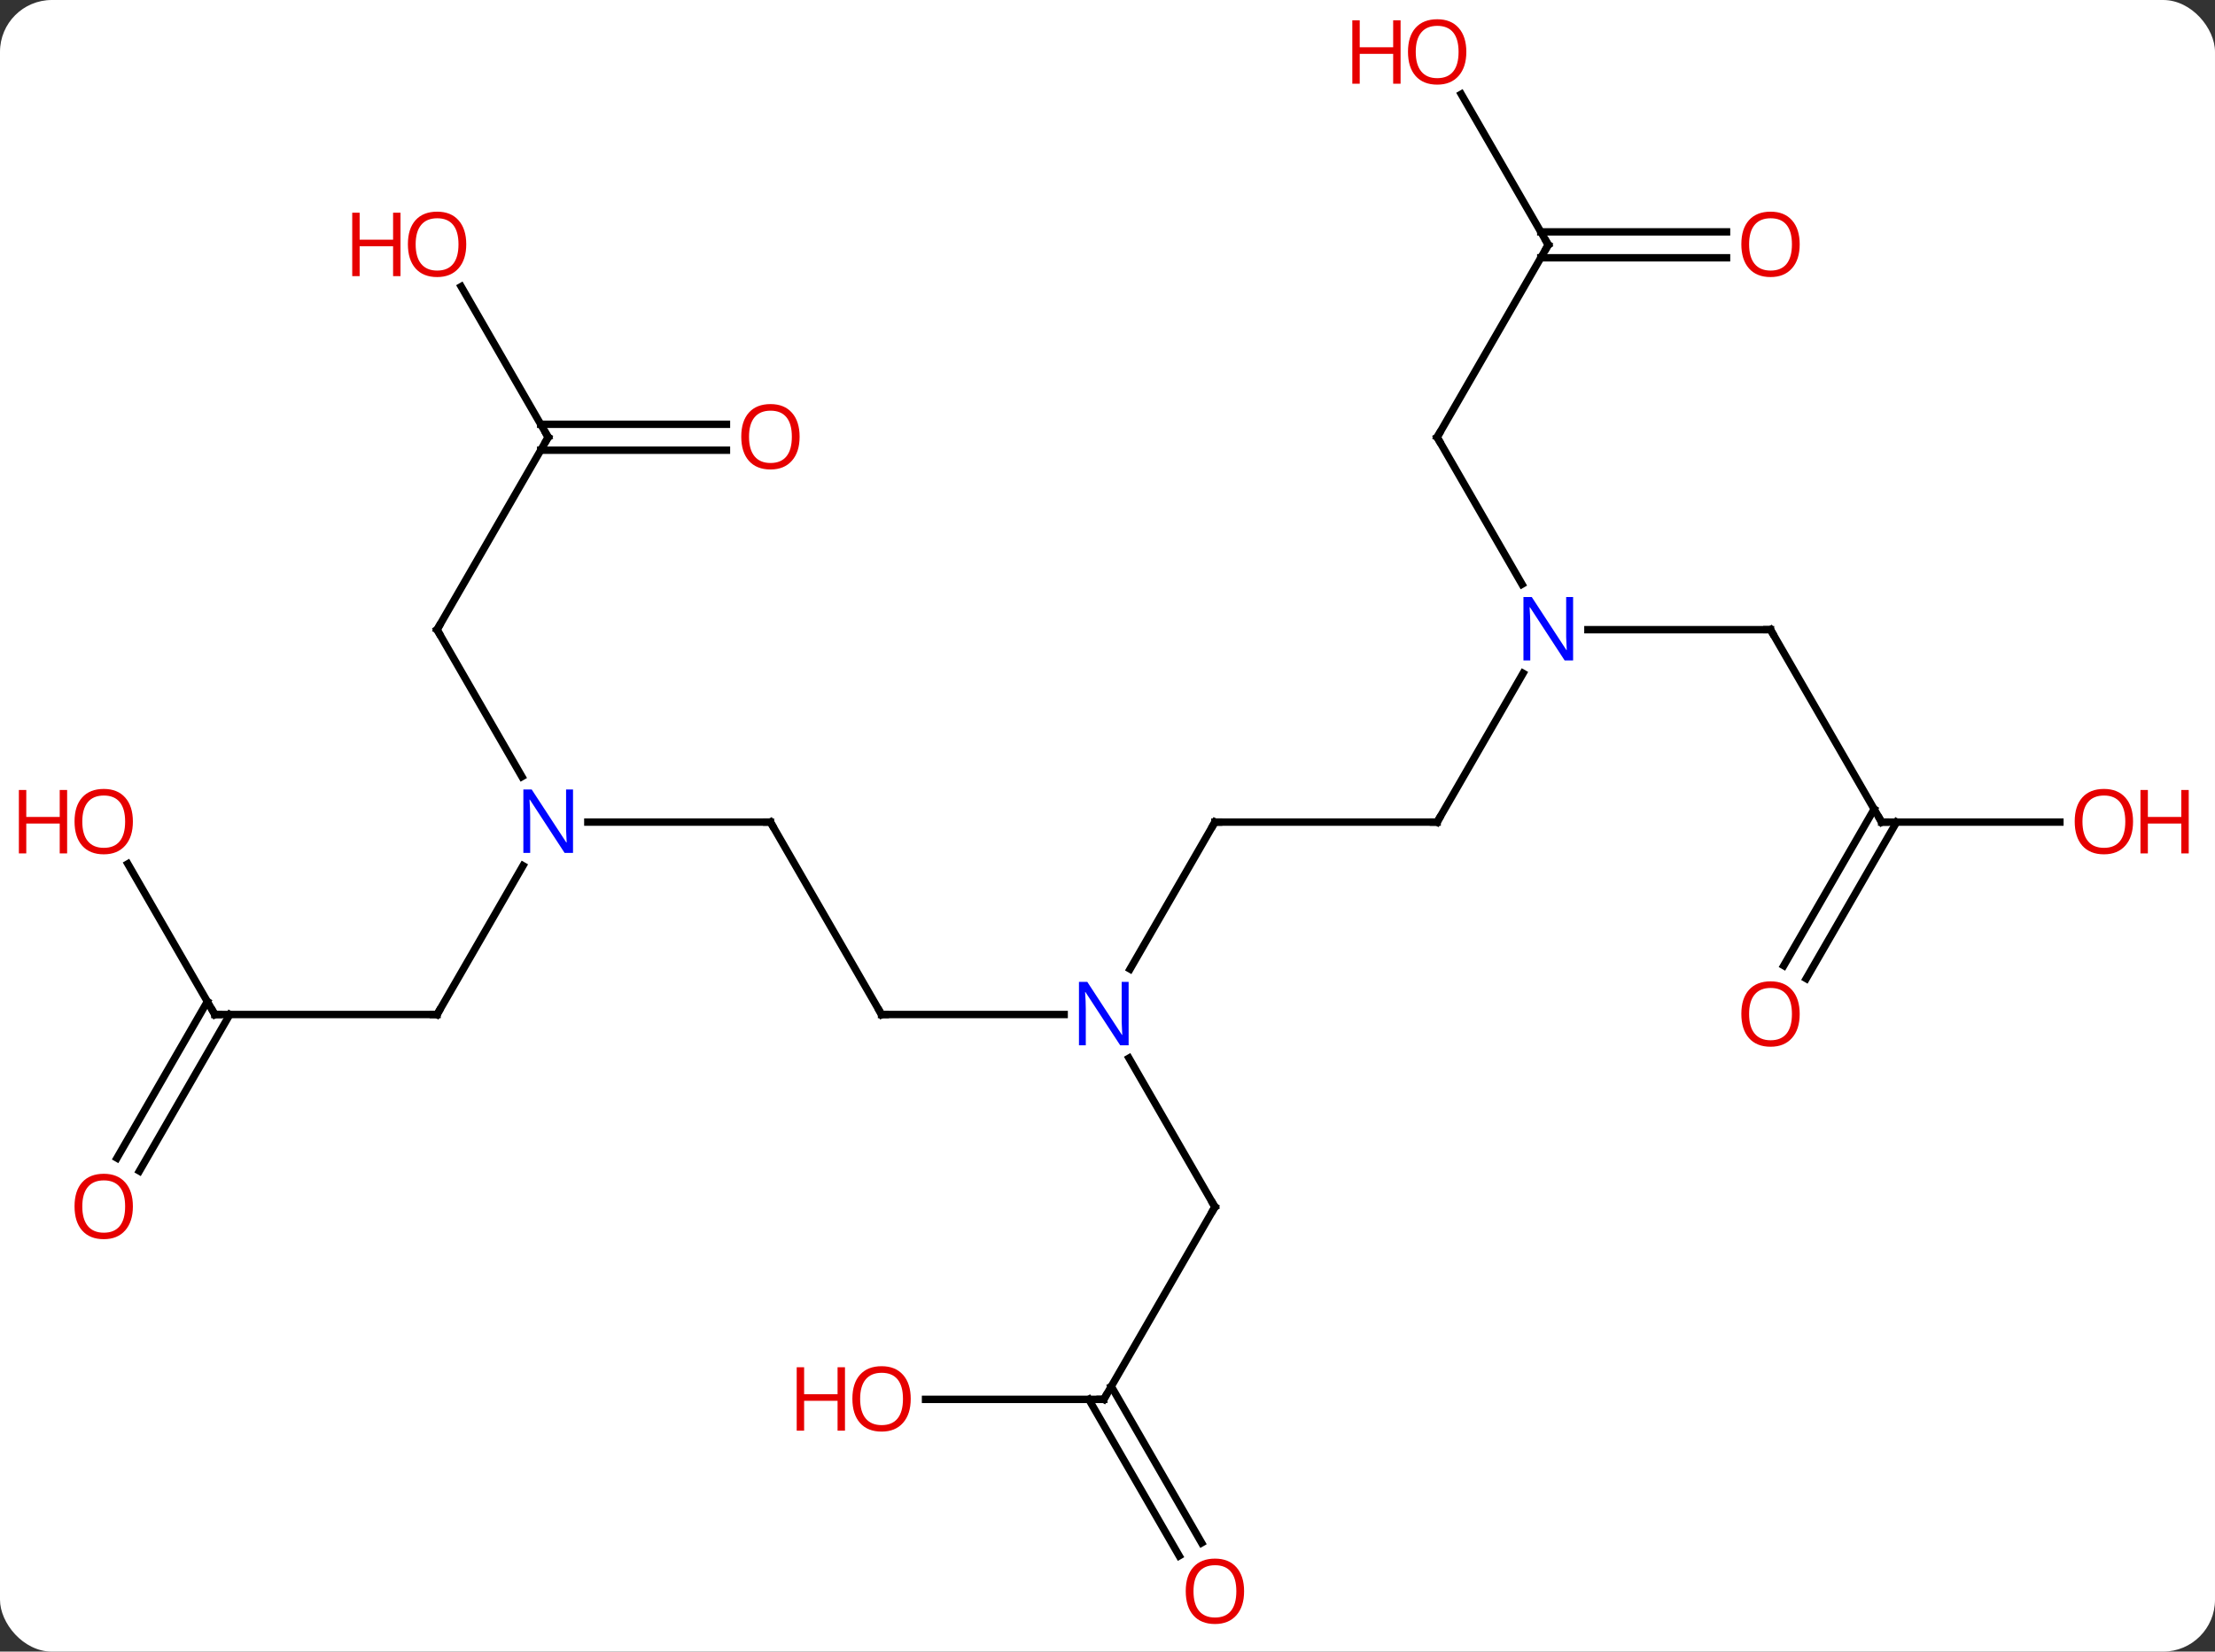 <svg width="299" viewBox="0 0 299 223" style="fill-opacity:1; color-rendering:auto; color-interpolation:auto; text-rendering:auto; stroke:black; stroke-linecap:square; stroke-miterlimit:10; shape-rendering:auto; stroke-opacity:1; fill:black; stroke-dasharray:none; font-weight:normal; stroke-width:1; font-family:'Open Sans'; font-style:normal; stroke-linejoin:miter; font-size:12; stroke-dashoffset:0; image-rendering:auto;" height="223" class="cas-substance-image" xmlns:xlink="http://www.w3.org/1999/xlink" xmlns="http://www.w3.org/2000/svg"><rect x="0" y="0" width="299" height="223" fill="#333333" stroke="none"/><svg class="cas-substance-single-component"><rect y="0" x="0" width="299" stroke="none" ry="7" rx="7" height="223" fill="white" class="cas-substance-group"/><svg y="0" x="0" width="299" viewBox="0 0 299 223" style="fill:black;" height="223" class="cas-substance-single-component-image"><svg><g><g transform="translate(149,111)" style="text-rendering:geometricPrecision; color-rendering:optimizeQuality; color-interpolation:linearRGB; stroke-linecap:butt; image-rendering:optimizeQuality;"><line y2="0" y1="19.842" x2="15" x1="3.544" style="fill:none;"/><line y2="25.98" y1="25.98" x2="-30" x1="-5.352" style="fill:none;"/><line y2="51.963" y1="31.868" x2="15" x1="3.399" style="fill:none;"/><line y2="0" y1="0" x2="45" x1="15" style="fill:none;"/><line y2="0" y1="25.98" x2="-45" x1="-30" style="fill:none;"/><line y2="77.943" y1="51.963" x2="0" x1="15" style="fill:none;"/><line y2="-20.092" y1="0" x2="56.6" x1="45" style="fill:none;"/><line y2="0" y1="0" x2="-69.648" x1="-45" style="fill:none;"/><line y2="77.943" y1="77.943" x2="-24.062" x1="0" style="fill:none;"/><line y2="99.07" y1="77.943" x2="10.178" x1="-2.021" style="fill:none;"/><line y2="97.32" y1="76.193" x2="13.209" x1="1.01" style="fill:none;"/><line y2="-51.963" y1="-32.118" x2="45" x1="56.456" style="fill:none;"/><line y2="-25.98" y1="-25.98" x2="90" x1="65.352" style="fill:none;"/><line y2="-25.98" y1="-6.138" x2="-90" x1="-78.544" style="fill:none;"/><line y2="25.98" y1="5.888" x2="-90" x1="-78.4" style="fill:none;"/><line y2="-77.943" y1="-51.963" x2="60" x1="45" style="fill:none;"/><line y2="0" y1="-25.98" x2="105" x1="90" style="fill:none;"/><line y2="-51.963" y1="-25.98" x2="-75" x1="-90" style="fill:none;"/><line y2="25.98" y1="25.98" x2="-120" x1="-90" style="fill:none;"/><line y2="-98.287" y1="-77.943" x2="48.254" x1="60" style="fill:none;"/><line y2="-76.193" y1="-76.193" x2="84.062" x1="58.99" style="fill:none;"/><line y2="-79.693" y1="-79.693" x2="84.062" x1="58.99" style="fill:none;"/><line y2="0" y1="0" x2="129.062" x1="105" style="fill:none;"/><line y2="19.383" y1="-1.75" x2="91.788" x1="103.99" style="fill:none;"/><line y2="21.133" y1="0" x2="94.819" x1="107.021" style="fill:none;"/><line y2="-72.307" y1="-51.963" x2="-86.746" x1="-75" style="fill:none;"/><line y2="-50.213" y1="-50.213" x2="-50.938" x1="-76.01" style="fill:none;"/><line y2="-53.713" y1="-53.713" x2="-50.938" x1="-76.01" style="fill:none;"/><line y2="5.636" y1="25.98" x2="-131.746" x1="-120" style="fill:none;"/><line y2="45.366" y1="24.23" x2="-133.212" x1="-121.01" style="fill:none;"/><line y2="47.116" y1="25.98" x2="-130.181" x1="-117.979" style="fill:none;"/></g><g transform="translate(149,111)" style="fill:rgb(0,5,255); text-rendering:geometricPrecision; color-rendering:optimizeQuality; image-rendering:optimizeQuality; font-family:'Open Sans'; stroke:rgb(0,5,255); color-interpolation:linearRGB;"><path style="stroke:none;" d="M3.352 30.136 L2.211 30.136 L-2.477 22.949 L-2.523 22.949 Q-2.43 24.214 -2.43 25.261 L-2.43 30.136 L-3.352 30.136 L-3.352 21.574 L-2.227 21.574 L2.445 28.73 L2.492 28.73 Q2.492 28.574 2.445 27.714 Q2.398 26.855 2.414 26.48 L2.414 21.574 L3.352 21.574 L3.352 30.136 Z"/></g><g transform="translate(149,111)" style="stroke-linecap:butt; text-rendering:geometricPrecision; color-rendering:optimizeQuality; image-rendering:optimizeQuality; font-family:'Open Sans'; color-interpolation:linearRGB; stroke-miterlimit:5;"><path style="fill:none;" d="M14.75 0.433 L15 0 L15.5 0"/><path style="fill:none;" d="M-29.5 25.98 L-30 25.98 L-30.25 25.547"/><path style="fill:none;" d="M14.75 51.53 L15 51.963 L14.75 52.396"/><path style="fill:none;" d="M44.5 -0 L45 0 L45.25 -0.433"/><path style="fill:none;" d="M-44.75 0.433 L-45 0 L-45.5 -0"/><path style="fill:none;" d="M0.25 77.51 L0 77.943 L-0.5 77.943"/><path style="fill:rgb(0,5,255); stroke:none;" d="M63.352 -21.824 L62.211 -21.824 L57.523 -29.011 L57.477 -29.011 Q57.57 -27.746 57.57 -26.699 L57.57 -21.824 L56.648 -21.824 L56.648 -30.386 L57.773 -30.386 L62.445 -23.23 L62.492 -23.23 Q62.492 -23.386 62.445 -24.246 Q62.398 -25.105 62.414 -25.48 L62.414 -30.386 L63.352 -30.386 L63.352 -21.824 Z"/><path style="fill:rgb(0,5,255); stroke:none;" d="M-71.648 4.156 L-72.789 4.156 L-77.477 -3.031 L-77.523 -3.031 Q-77.43 -1.766 -77.43 -0.719 L-77.43 4.156 L-78.352 4.156 L-78.352 -4.406 L-77.227 -4.406 L-72.555 2.75 L-72.508 2.75 Q-72.508 2.594 -72.555 1.734 Q-72.602 0.875 -72.586 0.5 L-72.586 -4.406 L-71.648 -4.406 L-71.648 4.156 Z"/><path style="fill:rgb(230,0,0); stroke:none;" d="M-26.062 77.873 Q-26.062 79.935 -27.102 81.115 Q-28.141 82.295 -29.984 82.295 Q-31.875 82.295 -32.906 81.13 Q-33.938 79.966 -33.938 77.857 Q-33.938 75.763 -32.906 74.615 Q-31.875 73.466 -29.984 73.466 Q-28.125 73.466 -27.094 74.638 Q-26.062 75.81 -26.062 77.873 ZM-32.891 77.873 Q-32.891 79.607 -32.148 80.513 Q-31.406 81.42 -29.984 81.42 Q-28.562 81.42 -27.836 80.521 Q-27.109 79.623 -27.109 77.873 Q-27.109 76.138 -27.836 75.248 Q-28.562 74.357 -29.984 74.357 Q-31.406 74.357 -32.148 75.255 Q-32.891 76.154 -32.891 77.873 Z"/><path style="fill:rgb(230,0,0); stroke:none;" d="M-34.938 82.17 L-35.938 82.17 L-35.938 78.138 L-40.453 78.138 L-40.453 82.17 L-41.453 82.17 L-41.453 73.607 L-40.453 73.607 L-40.453 77.248 L-35.938 77.248 L-35.938 73.607 L-34.938 73.607 L-34.938 82.17 Z"/><path style="fill:rgb(230,0,0); stroke:none;" d="M18.938 103.853 Q18.938 105.915 17.898 107.095 Q16.859 108.275 15.016 108.275 Q13.125 108.275 12.094 107.111 Q11.062 105.946 11.062 103.837 Q11.062 101.743 12.094 100.595 Q13.125 99.446 15.016 99.446 Q16.875 99.446 17.906 100.618 Q18.938 101.79 18.938 103.853 ZM12.109 103.853 Q12.109 105.587 12.852 106.493 Q13.594 107.4 15.016 107.4 Q16.438 107.4 17.164 106.501 Q17.891 105.603 17.891 103.853 Q17.891 102.118 17.164 101.228 Q16.438 100.337 15.016 100.337 Q13.594 100.337 12.852 101.236 Q12.109 102.134 12.109 103.853 Z"/><path style="fill:none;" d="M45.25 -51.53 L45 -51.963 L45.25 -52.396"/><path style="fill:none;" d="M89.5 -25.98 L90 -25.98 L90.25 -25.547"/><path style="fill:none;" d="M-89.75 -25.547 L-90 -25.98 L-89.75 -26.413"/><path style="fill:none;" d="M-89.75 25.547 L-90 25.98 L-90.5 25.98"/><path style="fill:none;" d="M59.75 -77.51 L60 -77.943 L59.75 -78.376"/><path style="fill:none;" d="M104.75 -0.433 L105 0 L105.5 0"/><path style="fill:none;" d="M-75.25 -51.53 L-75 -51.963 L-75.25 -52.396"/><path style="fill:none;" d="M-119.5 25.98 L-120 25.98 L-120.25 25.547"/><path style="fill:rgb(230,0,0); stroke:none;" d="M48.938 -103.993 Q48.938 -101.931 47.898 -100.751 Q46.859 -99.571 45.016 -99.571 Q43.125 -99.571 42.094 -100.736 Q41.062 -101.9 41.062 -104.009 Q41.062 -106.103 42.094 -107.251 Q43.125 -108.4 45.016 -108.4 Q46.875 -108.4 47.906 -107.228 Q48.938 -106.056 48.938 -103.993 ZM42.109 -103.993 Q42.109 -102.259 42.852 -101.353 Q43.594 -100.446 45.016 -100.446 Q46.438 -100.446 47.164 -101.345 Q47.891 -102.243 47.891 -103.993 Q47.891 -105.728 47.164 -106.618 Q46.438 -107.509 45.016 -107.509 Q43.594 -107.509 42.852 -106.611 Q42.109 -105.712 42.109 -103.993 Z"/><path style="fill:rgb(230,0,0); stroke:none;" d="M40.062 -99.696 L39.062 -99.696 L39.062 -103.728 L34.547 -103.728 L34.547 -99.696 L33.547 -99.696 L33.547 -108.259 L34.547 -108.259 L34.547 -104.618 L39.062 -104.618 L39.062 -108.259 L40.062 -108.259 L40.062 -99.696 Z"/><path style="fill:rgb(230,0,0); stroke:none;" d="M93.938 -78.013 Q93.938 -75.951 92.898 -74.771 Q91.859 -73.591 90.016 -73.591 Q88.125 -73.591 87.094 -74.755 Q86.062 -75.92 86.062 -78.029 Q86.062 -80.123 87.094 -81.271 Q88.125 -82.42 90.016 -82.42 Q91.875 -82.42 92.906 -81.248 Q93.938 -80.076 93.938 -78.013 ZM87.109 -78.013 Q87.109 -76.279 87.852 -75.373 Q88.594 -74.466 90.016 -74.466 Q91.438 -74.466 92.164 -75.365 Q92.891 -76.263 92.891 -78.013 Q92.891 -79.748 92.164 -80.638 Q91.438 -81.529 90.016 -81.529 Q88.594 -81.529 87.852 -80.63 Q87.109 -79.732 87.109 -78.013 Z"/><path style="fill:rgb(230,0,0); stroke:none;" d="M138.938 -0.07 Q138.938 1.992 137.898 3.172 Q136.859 4.352 135.016 4.352 Q133.125 4.352 132.094 3.188 Q131.062 2.023 131.062 -0.086 Q131.062 -2.18 132.094 -3.328 Q133.125 -4.477 135.016 -4.477 Q136.875 -4.477 137.906 -3.305 Q138.938 -2.133 138.938 -0.07 ZM132.109 -0.07 Q132.109 1.664 132.852 2.57 Q133.594 3.477 135.016 3.477 Q136.438 3.477 137.164 2.578 Q137.891 1.68 137.891 -0.07 Q137.891 -1.805 137.164 -2.695 Q136.438 -3.586 135.016 -3.586 Q133.594 -3.586 132.852 -2.688 Q132.109 -1.789 132.109 -0.07 Z"/><path style="fill:rgb(230,0,0); stroke:none;" d="M146.453 4.227 L145.453 4.227 L145.453 0.195 L140.938 0.195 L140.938 4.227 L139.938 4.227 L139.938 -4.336 L140.938 -4.336 L140.938 -0.695 L145.453 -0.695 L145.453 -4.336 L146.453 -4.336 L146.453 4.227 Z"/><path style="fill:rgb(230,0,0); stroke:none;" d="M93.938 25.91 Q93.938 27.972 92.898 29.152 Q91.859 30.332 90.016 30.332 Q88.125 30.332 87.094 29.168 Q86.062 28.003 86.062 25.894 Q86.062 23.8 87.094 22.652 Q88.125 21.503 90.016 21.503 Q91.875 21.503 92.906 22.675 Q93.938 23.847 93.938 25.91 ZM87.109 25.91 Q87.109 27.644 87.852 28.55 Q88.594 29.457 90.016 29.457 Q91.438 29.457 92.164 28.558 Q92.891 27.66 92.891 25.91 Q92.891 24.175 92.164 23.285 Q91.438 22.394 90.016 22.394 Q88.594 22.394 87.852 23.293 Q87.109 24.191 87.109 25.91 Z"/><path style="fill:rgb(230,0,0); stroke:none;" d="M-86.062 -78.013 Q-86.062 -75.951 -87.102 -74.771 Q-88.141 -73.591 -89.984 -73.591 Q-91.875 -73.591 -92.906 -74.755 Q-93.938 -75.92 -93.938 -78.029 Q-93.938 -80.123 -92.906 -81.271 Q-91.875 -82.42 -89.984 -82.42 Q-88.125 -82.42 -87.094 -81.248 Q-86.062 -80.076 -86.062 -78.013 ZM-92.891 -78.013 Q-92.891 -76.279 -92.148 -75.373 Q-91.406 -74.466 -89.984 -74.466 Q-88.562 -74.466 -87.836 -75.365 Q-87.109 -76.263 -87.109 -78.013 Q-87.109 -79.748 -87.836 -80.638 Q-88.562 -81.529 -89.984 -81.529 Q-91.406 -81.529 -92.148 -80.63 Q-92.891 -79.732 -92.891 -78.013 Z"/><path style="fill:rgb(230,0,0); stroke:none;" d="M-94.938 -73.716 L-95.938 -73.716 L-95.938 -77.748 L-100.453 -77.748 L-100.453 -73.716 L-101.453 -73.716 L-101.453 -82.279 L-100.453 -82.279 L-100.453 -78.638 L-95.938 -78.638 L-95.938 -82.279 L-94.938 -82.279 L-94.938 -73.716 Z"/><path style="fill:rgb(230,0,0); stroke:none;" d="M-41.062 -52.033 Q-41.062 -49.971 -42.102 -48.791 Q-43.141 -47.611 -44.984 -47.611 Q-46.875 -47.611 -47.906 -48.776 Q-48.938 -49.94 -48.938 -52.049 Q-48.938 -54.143 -47.906 -55.291 Q-46.875 -56.44 -44.984 -56.44 Q-43.125 -56.44 -42.094 -55.268 Q-41.062 -54.096 -41.062 -52.033 ZM-47.891 -52.033 Q-47.891 -50.299 -47.148 -49.393 Q-46.406 -48.486 -44.984 -48.486 Q-43.562 -48.486 -42.836 -49.385 Q-42.109 -50.283 -42.109 -52.033 Q-42.109 -53.768 -42.836 -54.658 Q-43.562 -55.549 -44.984 -55.549 Q-46.406 -55.549 -47.148 -54.651 Q-47.891 -53.752 -47.891 -52.033 Z"/><path style="fill:rgb(230,0,0); stroke:none;" d="M-131.062 -0.07 Q-131.062 1.992 -132.102 3.172 Q-133.141 4.352 -134.984 4.352 Q-136.875 4.352 -137.906 3.188 Q-138.938 2.023 -138.938 -0.086 Q-138.938 -2.18 -137.906 -3.328 Q-136.875 -4.477 -134.984 -4.477 Q-133.125 -4.477 -132.094 -3.305 Q-131.062 -2.133 -131.062 -0.07 ZM-137.891 -0.07 Q-137.891 1.664 -137.148 2.57 Q-136.406 3.477 -134.984 3.477 Q-133.562 3.477 -132.836 2.578 Q-132.109 1.68 -132.109 -0.07 Q-132.109 -1.805 -132.836 -2.695 Q-133.562 -3.586 -134.984 -3.586 Q-136.406 -3.586 -137.148 -2.688 Q-137.891 -1.789 -137.891 -0.07 Z"/><path style="fill:rgb(230,0,0); stroke:none;" d="M-139.938 4.227 L-140.938 4.227 L-140.938 0.195 L-145.453 0.195 L-145.453 4.227 L-146.453 4.227 L-146.453 -4.336 L-145.453 -4.336 L-145.453 -0.695 L-140.938 -0.695 L-140.938 -4.336 L-139.938 -4.336 L-139.938 4.227 Z"/><path style="fill:rgb(230,0,0); stroke:none;" d="M-131.062 51.893 Q-131.062 53.955 -132.102 55.135 Q-133.141 56.315 -134.984 56.315 Q-136.875 56.315 -137.906 55.151 Q-138.938 53.986 -138.938 51.877 Q-138.938 49.783 -137.906 48.635 Q-136.875 47.486 -134.984 47.486 Q-133.125 47.486 -132.094 48.658 Q-131.062 49.83 -131.062 51.893 ZM-137.891 51.893 Q-137.891 53.627 -137.148 54.533 Q-136.406 55.44 -134.984 55.44 Q-133.562 55.44 -132.836 54.541 Q-132.109 53.643 -132.109 51.893 Q-132.109 50.158 -132.836 49.268 Q-133.562 48.377 -134.984 48.377 Q-136.406 48.377 -137.148 49.276 Q-137.891 50.174 -137.891 51.893 Z"/></g></g></svg></svg></svg></svg>
